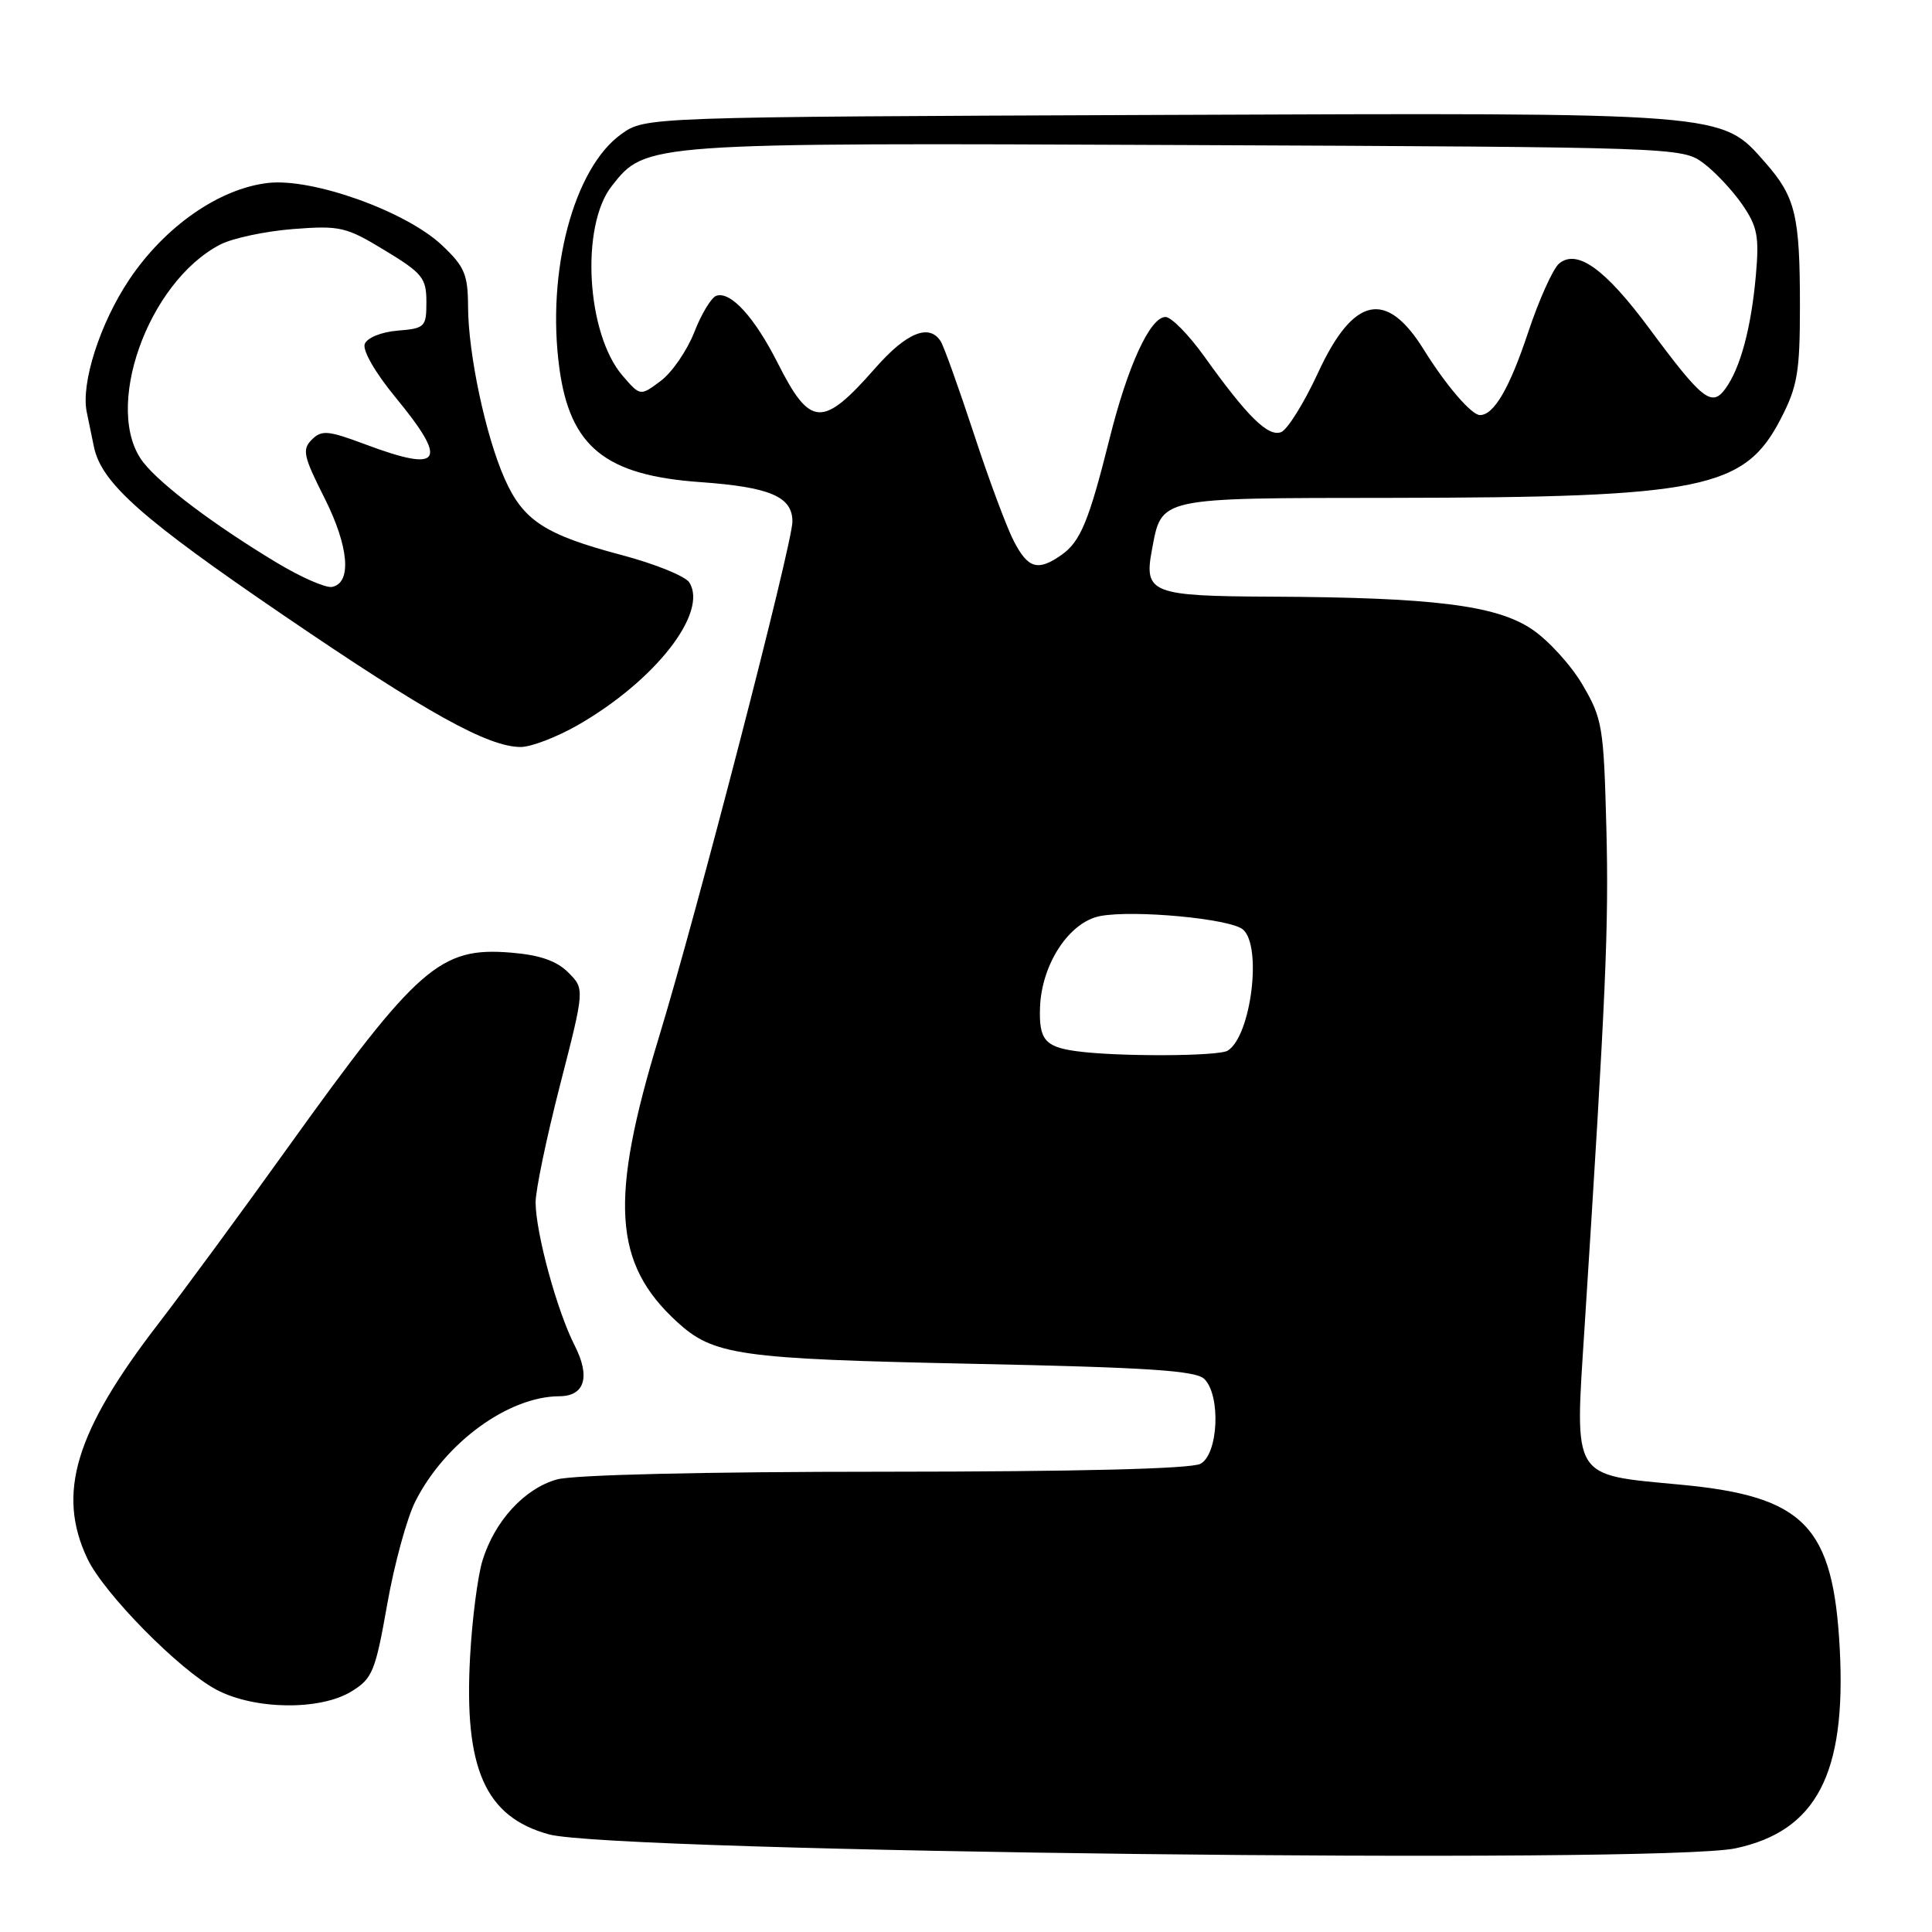 <?xml version="1.0" encoding="UTF-8" standalone="no"?>
<!DOCTYPE svg PUBLIC "-//W3C//DTD SVG 1.1//EN" "http://www.w3.org/Graphics/SVG/1.1/DTD/svg11.dtd" >
<svg xmlns="http://www.w3.org/2000/svg" xmlns:xlink="http://www.w3.org/1999/xlink" version="1.1" viewBox="0 0 256 256">
 <g >
 <path fill="currentColor"
d=" M 229.98 244.91 C 240.68 242.62 244.64 235.05 243.78 218.53 C 242.92 202.19 239.14 198.28 222.72 196.73 C 208.13 195.35 208.66 196.21 209.96 175.93 C 212.80 131.57 213.19 122.74 212.85 109.64 C 212.50 96.29 212.33 95.23 209.69 90.73 C 208.15 88.10 205.10 84.77 202.92 83.33 C 198.17 80.19 189.84 79.16 168.37 79.06 C 152.58 78.99 151.56 78.59 152.63 72.89 C 153.97 65.83 153.16 66.00 184.40 65.97 C 225.68 65.92 231.17 64.80 235.99 55.44 C 238.18 51.18 238.50 49.28 238.50 40.53 C 238.50 28.55 237.91 26.11 233.94 21.58 C 228.01 14.83 229.23 14.93 153.43 15.23 C 85.50 15.50 85.50 15.50 82.34 17.76 C 76.02 22.26 72.38 35.99 74.12 48.78 C 75.53 59.20 80.21 62.99 92.76 63.88 C 102.03 64.54 105.00 65.80 105.00 69.11 C 105.00 72.05 92.34 120.96 87.31 137.44 C 80.74 158.99 81.26 167.39 89.66 175.11 C 94.53 179.59 97.77 180.06 128.84 180.71 C 152.14 181.19 158.47 181.61 159.59 182.73 C 161.79 184.94 161.43 192.70 159.07 193.96 C 157.83 194.63 142.84 195.00 117.32 195.01 C 93.24 195.01 76.04 195.42 73.81 196.03 C 69.50 197.23 65.55 201.53 63.93 206.78 C 63.30 208.83 62.56 214.55 62.29 219.50 C 61.46 234.35 64.29 240.74 72.72 243.06 C 81.26 245.41 220.04 247.04 229.98 244.91 Z  M 46.54 224.14 C 49.35 222.43 49.73 221.51 51.31 212.57 C 52.25 207.23 53.94 201.08 55.06 198.89 C 59.02 191.12 67.39 185.03 74.13 185.01 C 77.49 184.99 78.26 182.43 76.14 178.27 C 73.82 173.73 71.01 163.46 70.97 159.36 C 70.95 157.79 72.41 150.77 74.21 143.77 C 77.48 131.04 77.48 131.04 75.30 128.86 C 73.77 127.32 71.52 126.54 67.72 126.23 C 58.33 125.45 55.38 128.03 38.18 152.00 C 32.07 160.53 24.32 171.07 20.96 175.43 C 9.95 189.73 7.49 197.90 11.58 206.53 C 13.77 211.15 23.78 221.31 28.69 223.90 C 33.72 226.56 42.39 226.67 46.54 224.14 Z  M 76.58 96.07 C 86.82 90.19 93.86 81.18 91.34 77.18 C 90.81 76.34 86.75 74.70 82.31 73.53 C 72.18 70.84 69.31 68.97 66.85 63.39 C 64.34 57.71 62.04 46.89 62.02 40.62 C 62.00 36.36 61.56 35.32 58.56 32.49 C 53.79 28.00 41.46 23.58 35.54 24.24 C 29.06 24.97 21.83 30.01 17.11 37.07 C 13.25 42.85 10.71 50.76 11.49 54.58 C 11.70 55.63 12.14 57.73 12.45 59.23 C 13.46 64.01 18.78 68.73 37.63 81.57 C 56.58 94.49 64.68 98.98 69.00 98.98 C 70.38 98.98 73.79 97.67 76.58 96.07 Z  M 142.50 139.27 C 138.45 138.70 137.65 137.71 137.81 133.47 C 138.02 127.72 141.70 122.15 145.79 121.38 C 150.26 120.54 162.97 121.73 164.68 123.15 C 167.27 125.30 165.79 137.24 162.69 139.21 C 161.46 139.99 147.83 140.03 142.50 139.27 Z  M 134.36 71.75 C 133.42 69.96 131.03 63.55 129.05 57.50 C 127.06 51.45 125.09 45.94 124.66 45.25 C 123.15 42.83 120.13 44.05 116.00 48.75 C 108.99 56.73 107.37 56.65 103.06 48.12 C 99.98 42.03 96.82 38.56 94.92 39.19 C 94.26 39.41 92.94 41.59 91.99 44.03 C 91.03 46.47 89.03 49.38 87.54 50.48 C 84.84 52.50 84.84 52.50 82.50 49.79 C 77.70 44.22 76.89 29.96 81.06 24.65 C 85.58 18.90 85.42 18.91 157.18 19.22 C 222.03 19.50 222.89 19.53 225.68 21.59 C 227.23 22.74 229.56 25.22 230.85 27.09 C 232.87 30.03 233.12 31.32 232.66 36.50 C 232.04 43.45 230.61 48.79 228.62 51.51 C 226.81 53.99 225.56 52.99 218.54 43.52 C 212.71 35.64 208.97 32.95 206.59 34.92 C 205.78 35.60 203.92 39.72 202.47 44.09 C 200.02 51.45 197.95 55.00 196.10 55.00 C 194.98 55.00 191.59 51.05 188.66 46.33 C 183.69 38.31 179.32 39.26 174.64 49.41 C 172.79 53.41 170.59 56.94 169.75 57.26 C 168.04 57.92 165.28 55.21 159.59 47.25 C 157.52 44.36 155.20 42.00 154.44 42.00 C 152.40 42.00 149.43 48.47 147.03 58.09 C 144.29 69.04 143.17 71.77 140.64 73.54 C 137.53 75.72 136.23 75.34 134.36 71.75 Z  M 36.64 74.54 C 28.45 69.61 21.37 64.29 19.01 61.29 C 13.56 54.35 19.53 37.40 29.19 32.40 C 30.82 31.56 35.15 30.64 38.83 30.35 C 45.07 29.87 45.85 30.05 51.00 33.18 C 55.98 36.20 56.50 36.85 56.50 40.01 C 56.50 43.33 56.31 43.52 52.69 43.81 C 50.53 43.99 48.65 44.75 48.33 45.58 C 48.01 46.41 49.72 49.39 52.39 52.63 C 59.47 61.23 58.56 62.68 48.43 58.89 C 43.46 57.03 42.62 56.95 41.31 58.26 C 40.01 59.56 40.21 60.47 42.98 65.95 C 46.24 72.42 46.65 77.26 43.99 77.77 C 43.16 77.93 39.85 76.48 36.64 74.54 Z "/>
</g>
</svg>